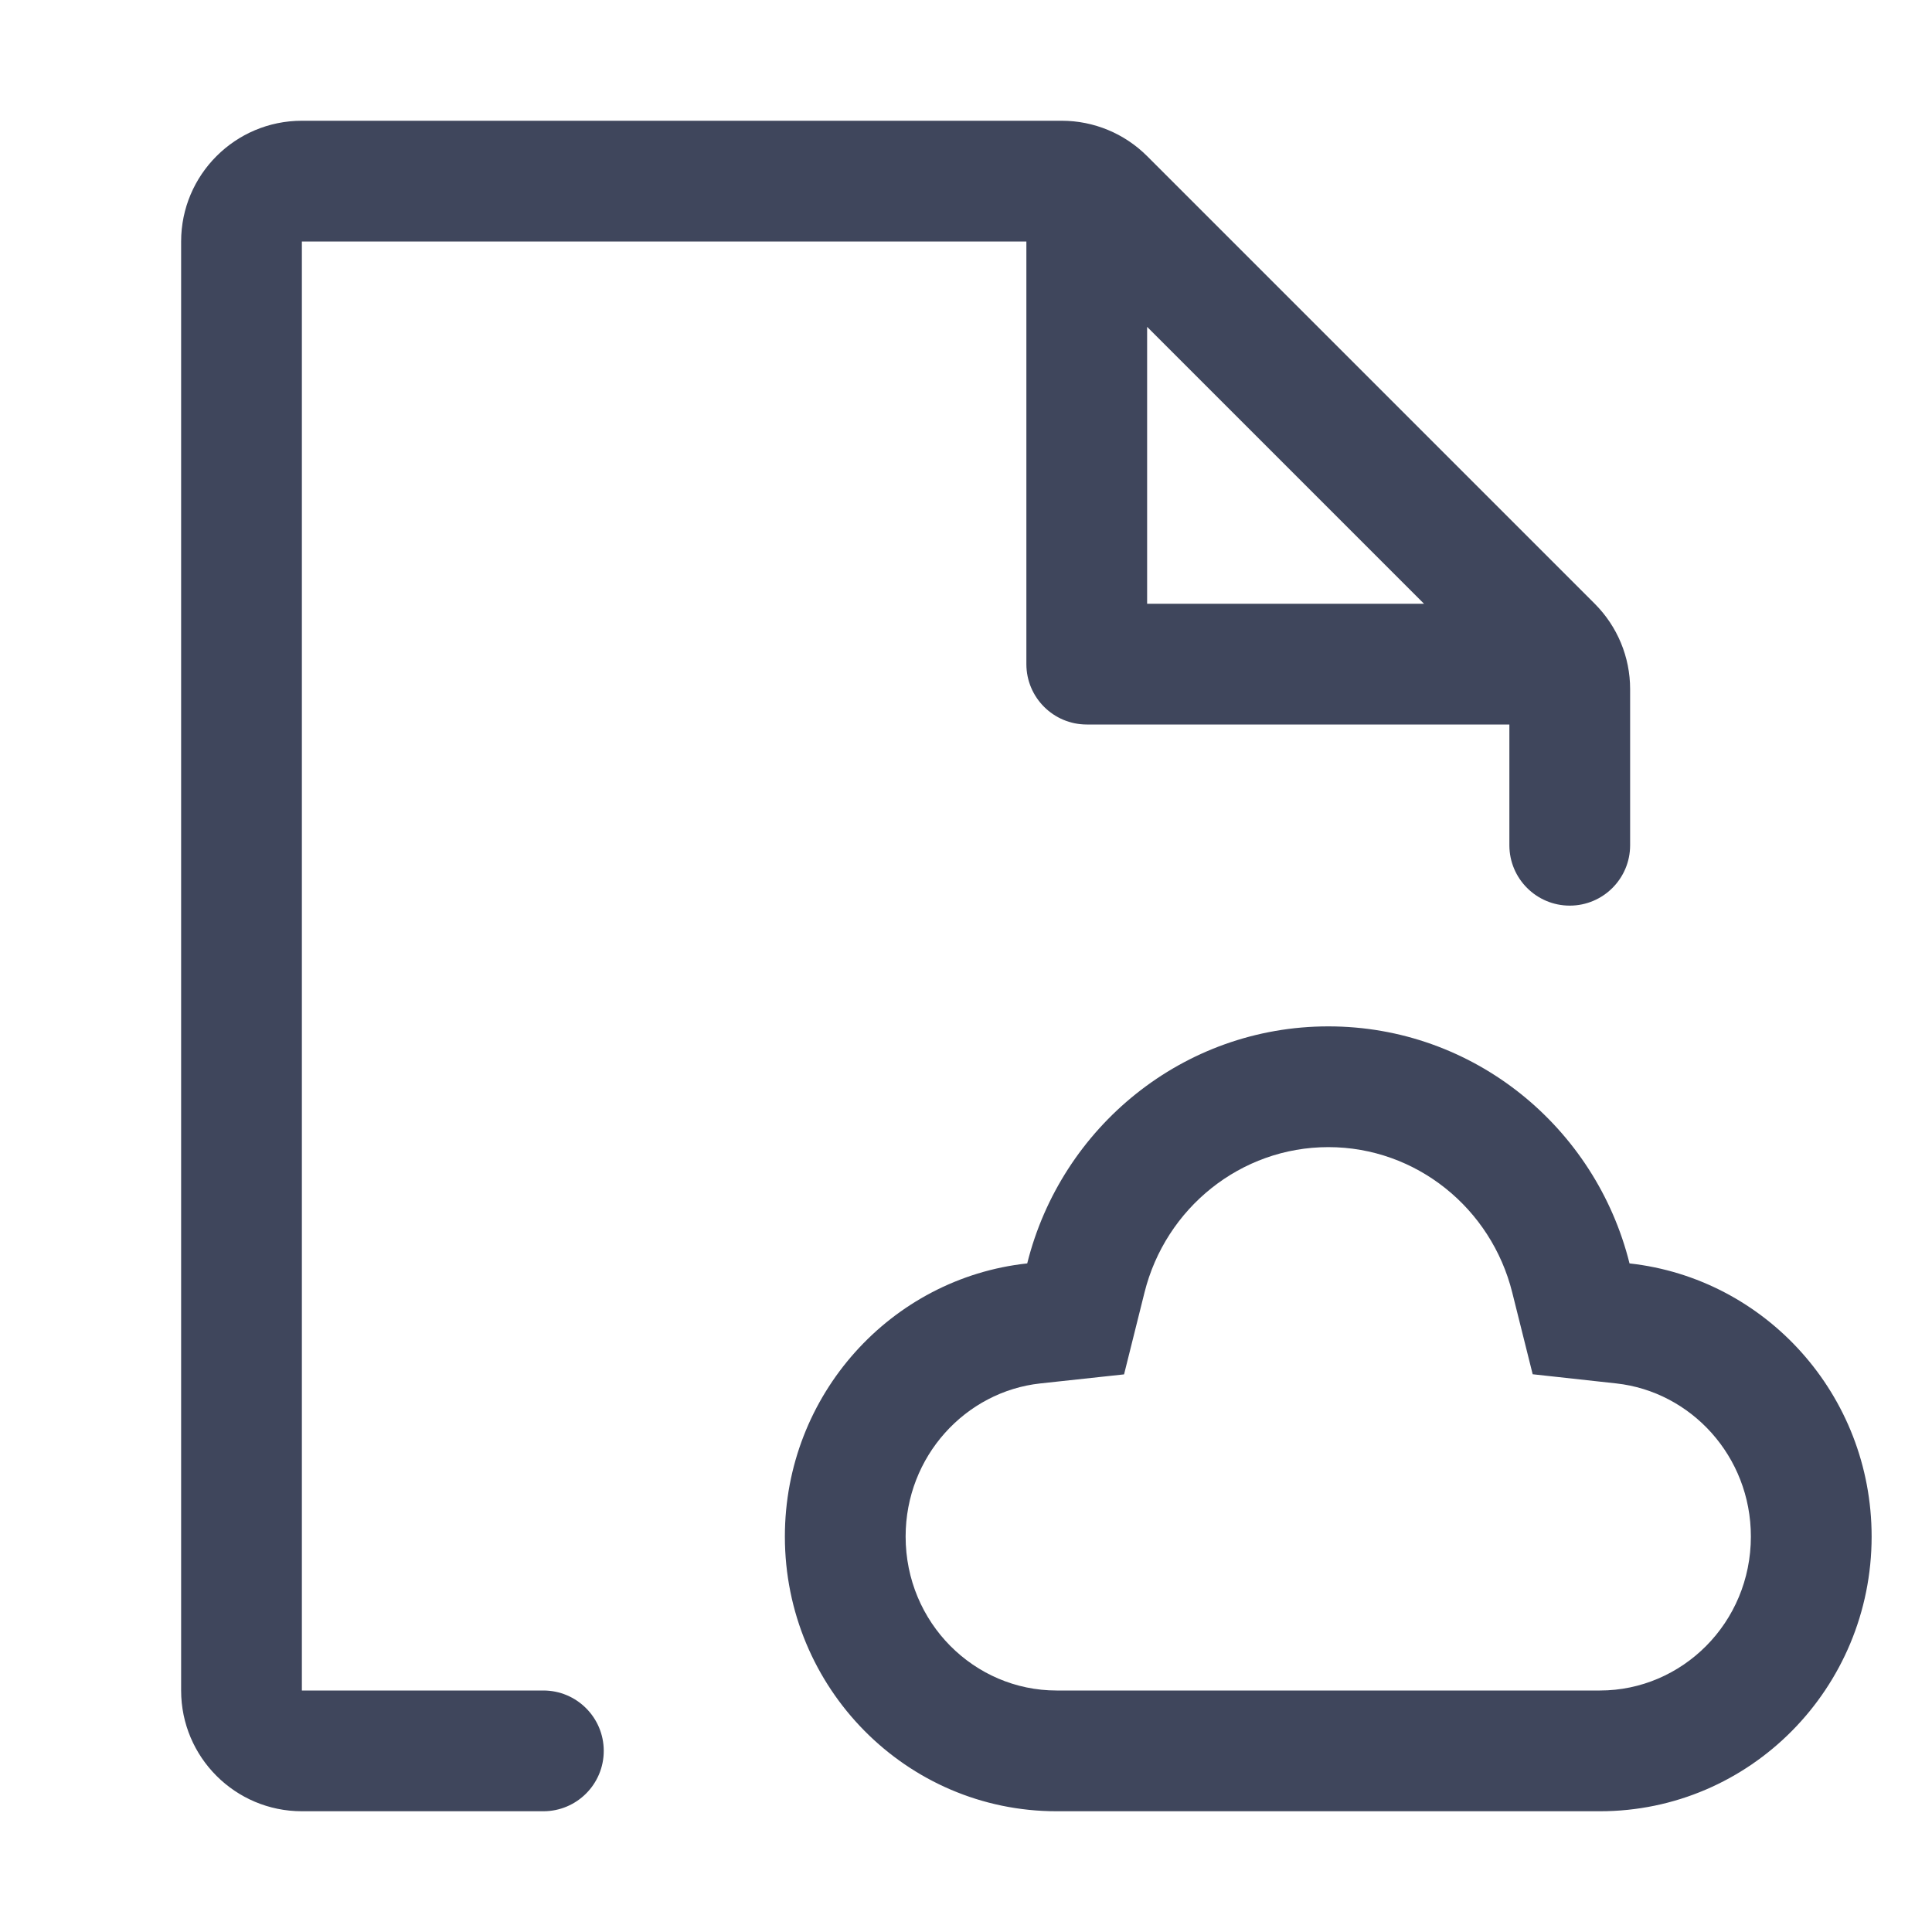 <svg width="16" height="16" viewBox="0 0 16 16" fill="none" xmlns="http://www.w3.org/2000/svg">
<path fill-rule="evenodd" clip-rule="evenodd" d="M1.5 2C1.5 1.448 1.948 1 2.5 1H8.793C9.058 1 9.312 1.105 9.5 1.293L13.207 5C13.395 5.188 13.5 5.442 13.5 5.707V7C13.5 7.276 13.276 7.5 13 7.5C12.724 7.5 12.5 7.276 12.5 7V6H9C8.724 6 8.5 5.776 8.5 5.5V2L2.5 2V14H4.5C4.776 14 5 14.224 5 14.5C5 14.776 4.776 15 4.5 15H2.5C1.948 15 1.5 14.552 1.5 14V2ZM9.5 2.707L11.793 5H9.5V2.707ZM9.75 14V14H8.75C8.07 14 7.5 13.44 7.5 12.725C7.5 12.059 7.998 11.524 8.615 11.457L9.309 11.382L9.478 10.705C9.652 10.005 10.275 9.5 11.001 9.5C11.727 9.5 12.35 10.005 12.524 10.705L12.693 11.381L13.386 11.457C14.003 11.525 14.5 12.059 14.5 12.725C14.5 13.44 13.93 14 13.25 14L12.25 14V14H9.75ZM13.25 15V15C14.493 15 15.5 13.981 15.5 12.725C15.5 11.552 14.622 10.587 13.495 10.463C13.214 9.335 12.204 8.5 11.001 8.5C9.798 8.5 8.788 9.335 8.507 10.463C7.379 10.585 6.5 11.551 6.5 12.725C6.5 13.981 7.507 15 8.75 15V15H9.75H12.25H13.25Z" fill="#3F465C"/>
</svg>
